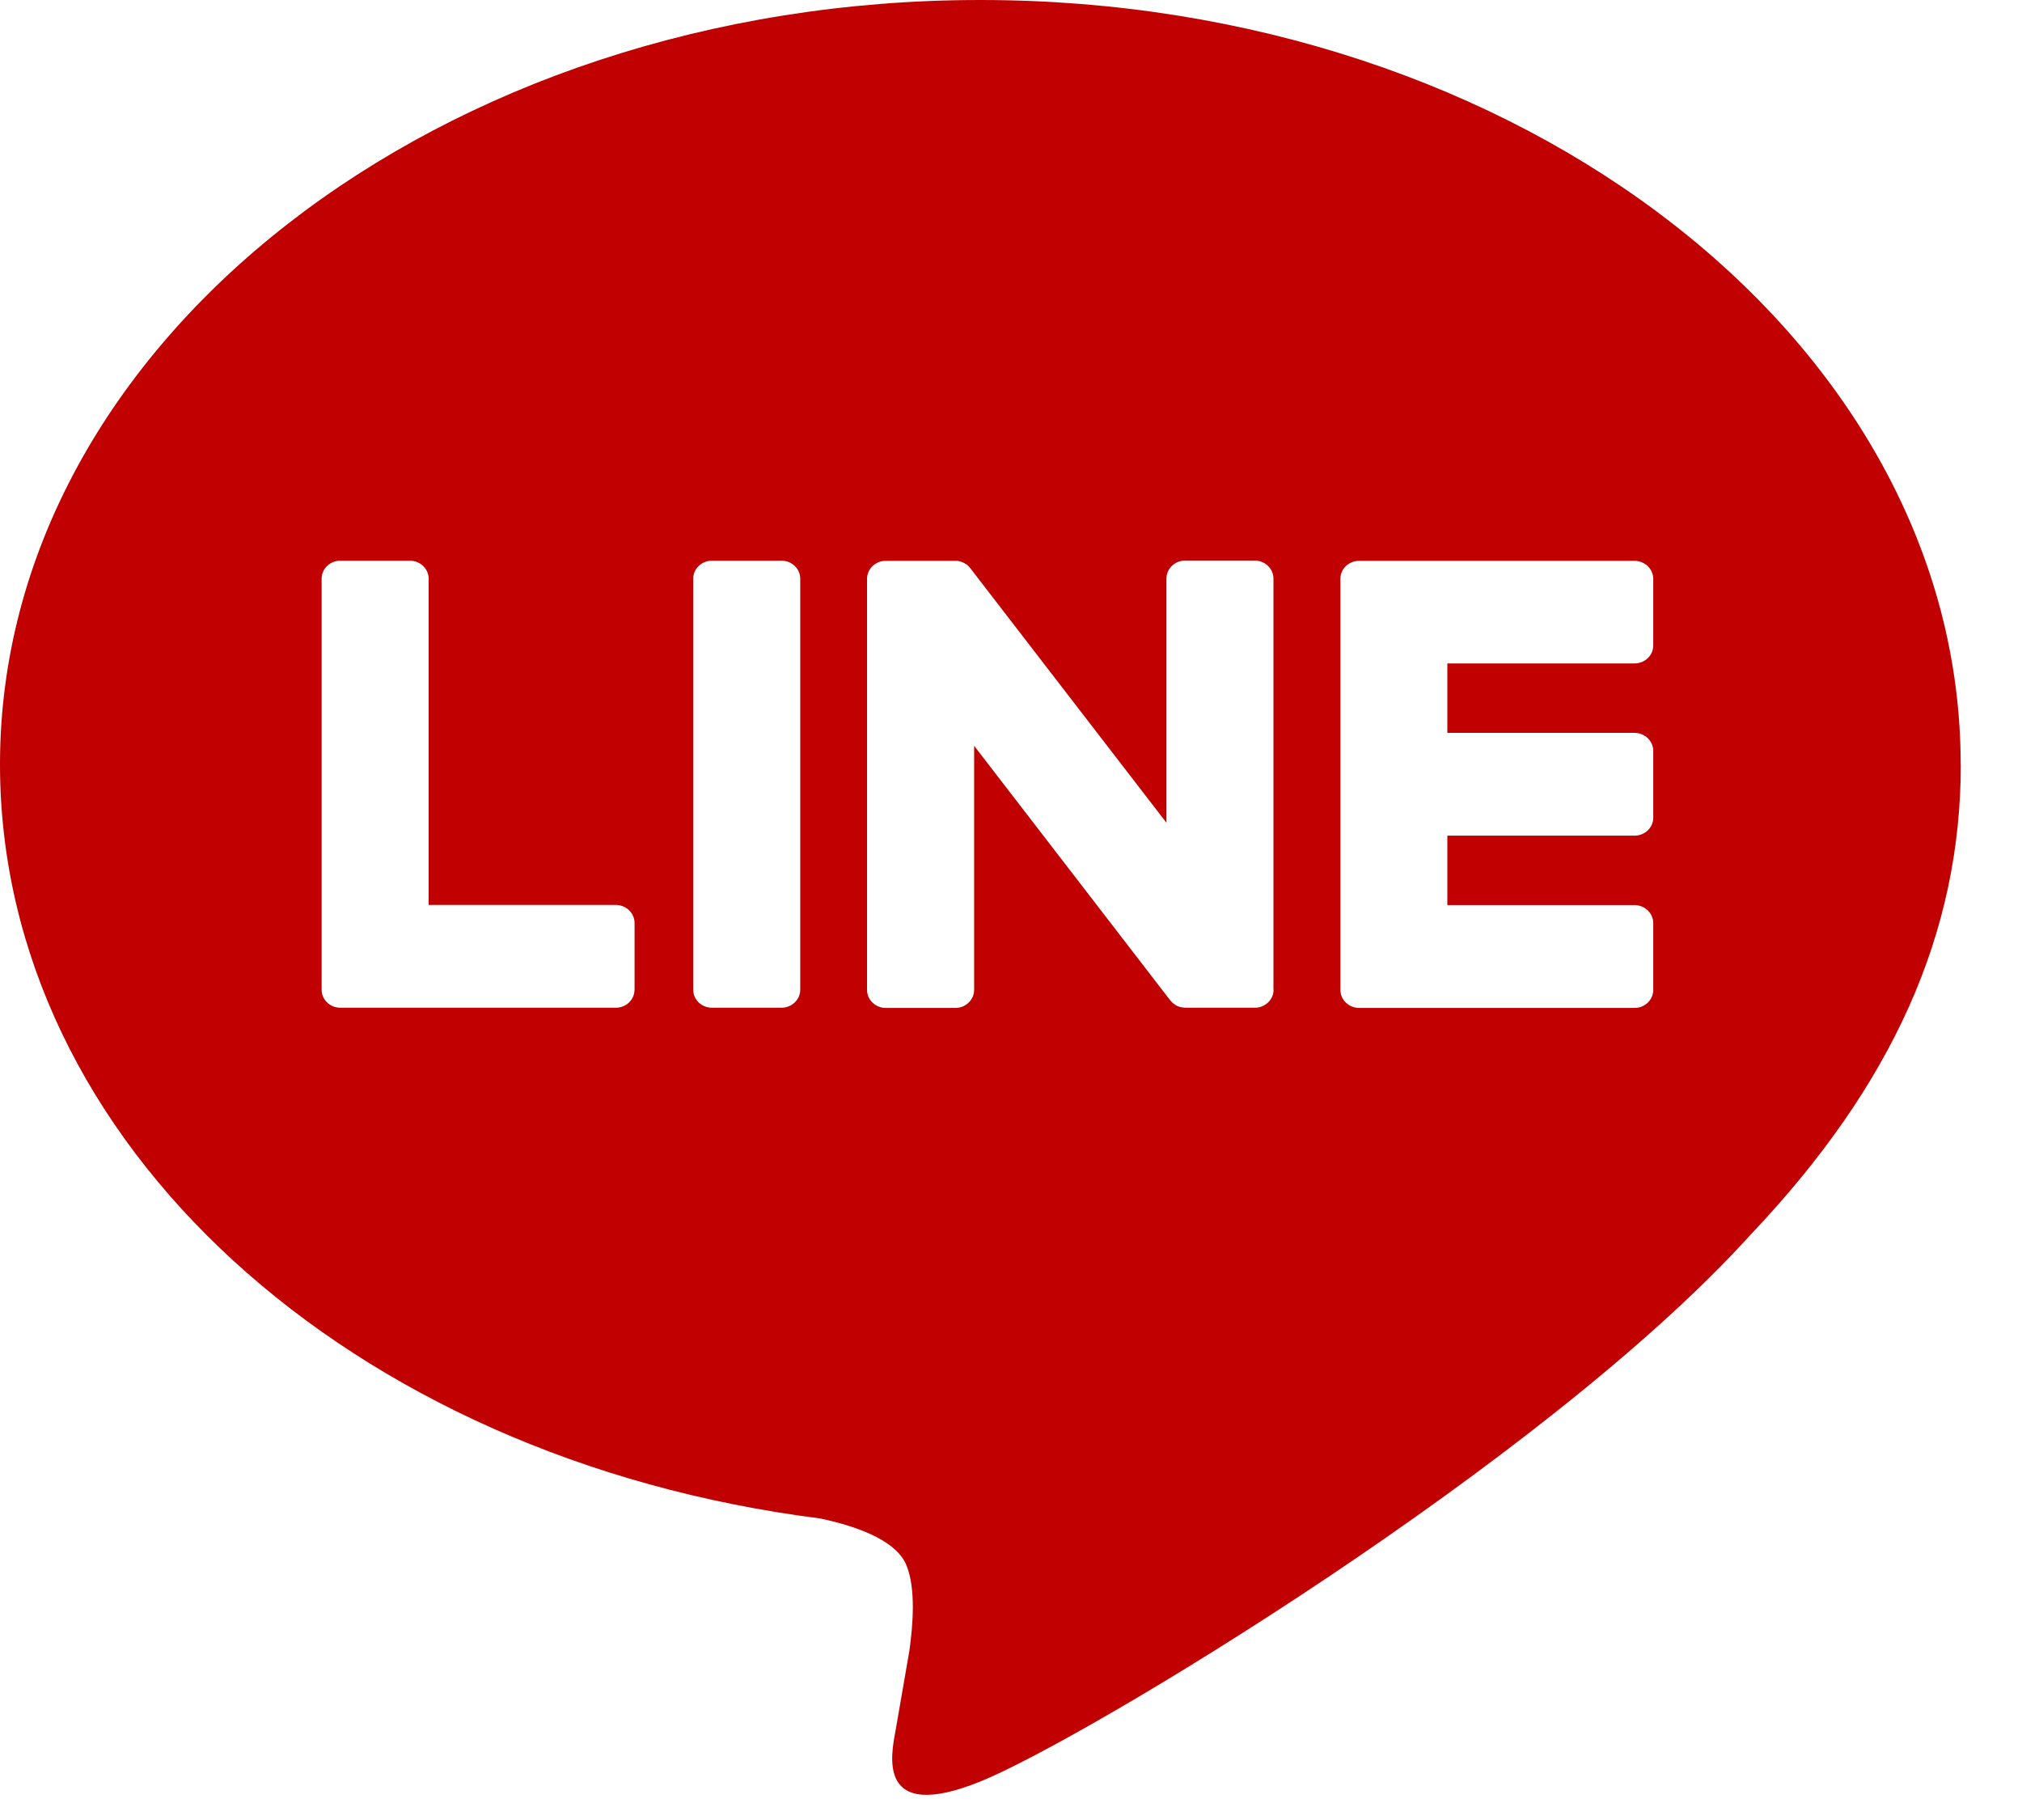 <svg width="30" height="27" viewBox="0 0 30 27" fill="none" xmlns="http://www.w3.org/2000/svg">
<path d="M29.09 11.339C29.09 5.087 22.566 0 14.545 0C6.525 0 0 5.087 0 11.339C0 16.945 5.175 21.638 12.165 22.526C12.638 22.625 13.283 22.826 13.446 23.215C13.594 23.569 13.542 24.122 13.494 24.479C13.494 24.479 13.324 25.465 13.287 25.675C13.223 26.028 12.995 27.056 14.547 26.428C16.099 25.799 22.923 21.689 25.974 18.316C28.082 16.095 29.092 13.842 29.092 11.339H29.09ZM9.414 14.683C9.414 14.831 9.29 14.95 9.136 14.95H5.05C4.897 14.95 4.772 14.831 4.772 14.683V14.679V8.585C4.772 8.437 4.896 8.318 5.05 8.318H6.082C6.234 8.318 6.36 8.438 6.36 8.585V13.425H9.137C9.29 13.425 9.415 13.546 9.415 13.693V14.684L9.414 14.683ZM11.873 14.683C11.873 14.829 11.749 14.95 11.595 14.95H10.563C10.41 14.95 10.285 14.831 10.285 14.683V8.585C10.285 8.438 10.409 8.318 10.563 8.318H11.595C11.749 8.318 11.873 8.437 11.873 8.585V14.683ZM18.896 14.683C18.896 14.829 18.772 14.95 18.617 14.95H17.592C17.568 14.95 17.543 14.946 17.52 14.941C17.52 14.941 17.517 14.941 17.516 14.941C17.509 14.939 17.504 14.937 17.497 14.935C17.494 14.935 17.491 14.933 17.489 14.933C17.485 14.931 17.479 14.929 17.475 14.928C17.471 14.925 17.465 14.924 17.461 14.921C17.459 14.92 17.456 14.918 17.453 14.917C17.448 14.915 17.441 14.911 17.436 14.907C17.436 14.907 17.433 14.905 17.433 14.904C17.405 14.886 17.381 14.863 17.36 14.837L14.453 11.064V14.685C14.453 14.832 14.329 14.953 14.174 14.953H13.142C12.99 14.953 12.864 14.833 12.864 14.685V8.587C12.864 8.441 12.988 8.32 13.142 8.32H14.168C14.168 8.32 14.174 8.32 14.177 8.32C14.183 8.32 14.187 8.32 14.192 8.32C14.198 8.32 14.202 8.32 14.207 8.322C14.211 8.322 14.215 8.322 14.219 8.323C14.225 8.323 14.23 8.326 14.236 8.327C14.239 8.327 14.243 8.328 14.245 8.329C14.251 8.331 14.256 8.333 14.262 8.335C14.264 8.335 14.267 8.337 14.271 8.337C14.277 8.34 14.282 8.341 14.288 8.344C14.29 8.345 14.293 8.347 14.296 8.348C14.301 8.35 14.307 8.353 14.311 8.356C14.313 8.357 14.316 8.358 14.319 8.361C14.324 8.364 14.329 8.367 14.334 8.37C14.337 8.371 14.339 8.374 14.342 8.375C14.348 8.379 14.352 8.383 14.357 8.387C14.358 8.388 14.361 8.39 14.363 8.391C14.368 8.396 14.373 8.402 14.379 8.408C14.379 8.408 14.379 8.408 14.38 8.409C14.389 8.419 14.395 8.428 14.402 8.437L17.306 12.205V8.584C17.306 8.437 17.43 8.316 17.584 8.316H18.616C18.769 8.316 18.894 8.436 18.894 8.584V14.681L18.896 14.683ZM24.529 9.575C24.529 9.723 24.405 9.842 24.251 9.842H21.474V10.872H24.251C24.403 10.872 24.529 10.992 24.529 11.139V12.13C24.529 12.278 24.405 12.397 24.251 12.397H21.474V13.427H24.251C24.403 13.427 24.529 13.547 24.529 13.694V14.685C24.529 14.833 24.405 14.953 24.251 14.953H20.165C20.012 14.953 19.887 14.833 19.887 14.685V14.681V8.594V8.587C19.887 8.44 20.011 8.32 20.165 8.32H24.251C24.403 8.32 24.529 8.441 24.529 8.587V9.579V9.575Z" fill="#C00001"/>
</svg>
